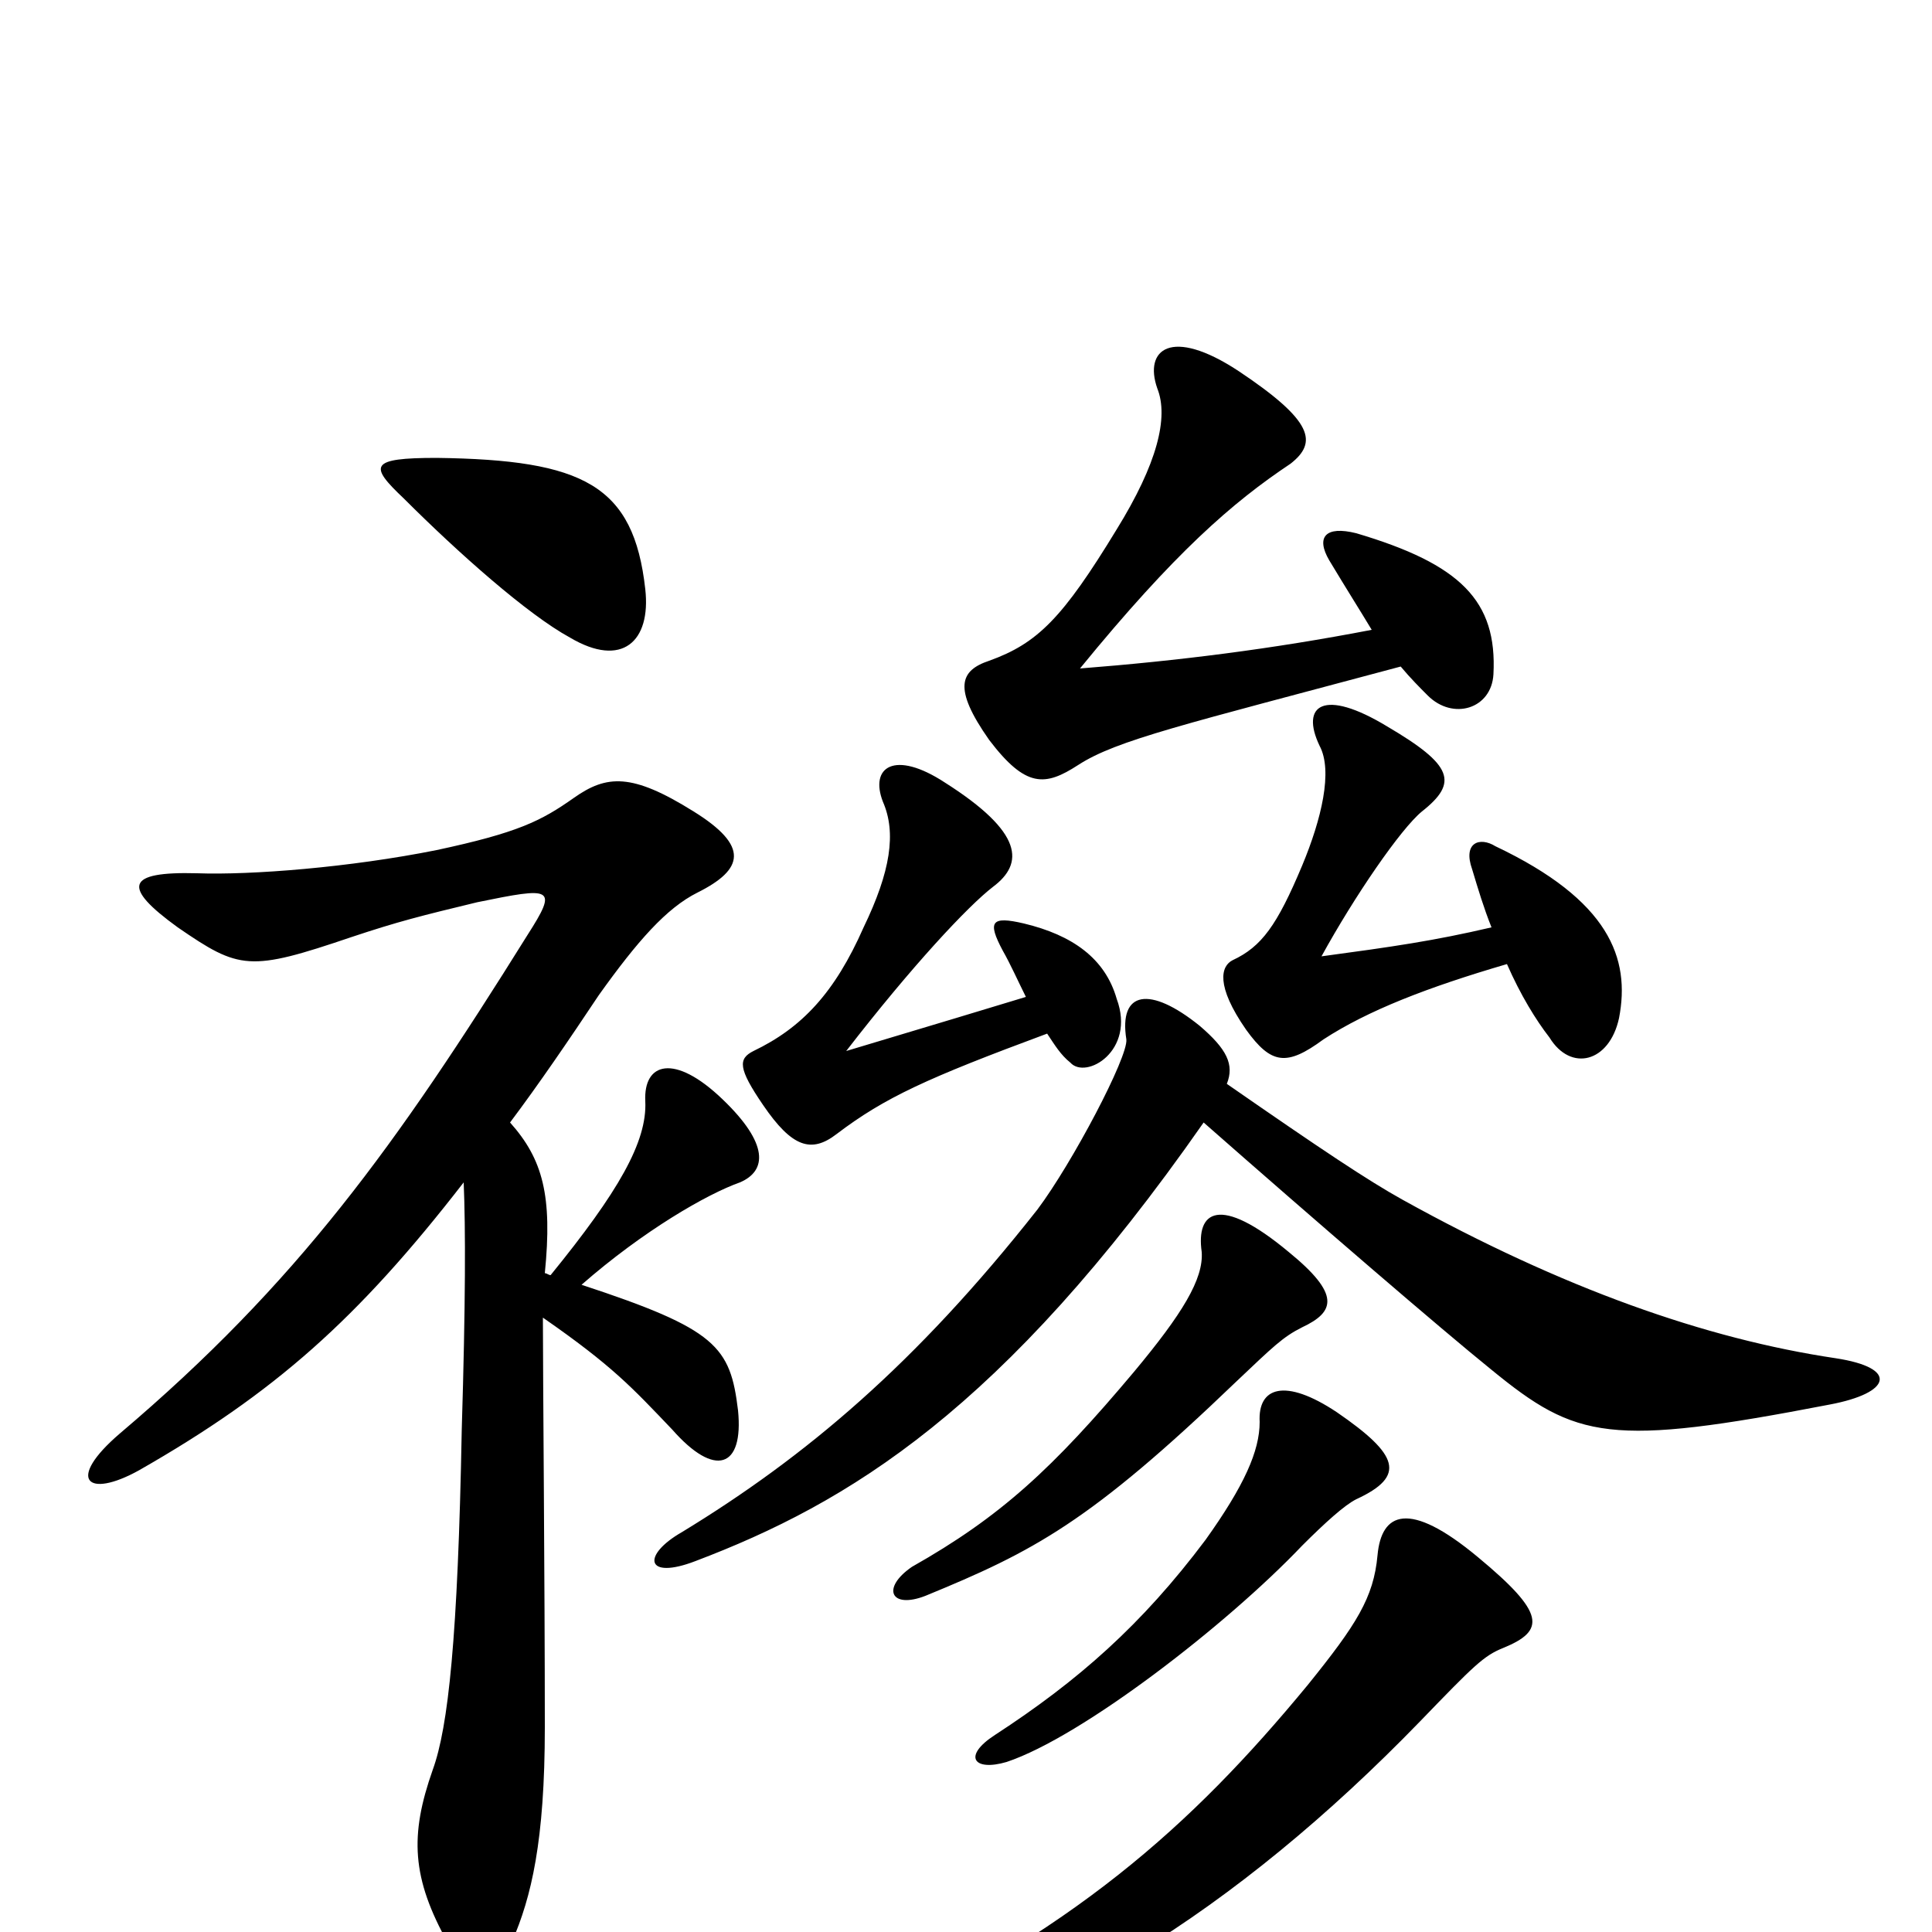 <svg xmlns="http://www.w3.org/2000/svg" viewBox="0 -1000 1000 1000">
	<path fill="#000000" d="M334 -695C328 -749 302 -762 226 -763C191 -763 191 -759 209 -742C237 -714 273 -682 295 -670C322 -654 337 -668 334 -695ZM281 -318C317 -293 327 -282 348 -260C370 -235 385 -240 382 -270C378 -303 371 -312 301 -335C333 -363 366 -382 383 -388C397 -394 398 -408 374 -431C349 -455 333 -450 334 -430C335 -409 320 -383 285 -340C284 -340 283 -341 282 -341C286 -381 281 -400 264 -419C279 -439 294 -461 310 -485C330 -513 345 -530 361 -538C385 -550 388 -562 359 -580C327 -600 314 -599 297 -587C280 -575 268 -569 226 -560C181 -551 130 -547 102 -548C65 -549 63 -541 92 -520C124 -498 129 -497 182 -515C206 -523 218 -526 247 -533C286 -541 289 -541 273 -516C205 -407 154 -336 62 -258C34 -234 45 -224 72 -239C142 -279 185 -317 240 -388C241 -364 241 -326 239 -260C237 -152 232 -106 224 -84C212 -50 213 -28 232 6C245 28 255 28 265 5C275 -18 282 -47 282 -106C282 -180 281 -289 281 -318ZM702 -224C728 -236 724 -247 692 -269C665 -287 651 -282 652 -264C652 -249 644 -231 624 -203C591 -159 558 -130 515 -102C498 -91 504 -83 521 -88C560 -101 635 -159 674 -200C686 -212 696 -221 702 -224ZM772 -520C742 -513 721 -510 684 -505C701 -536 725 -571 736 -580C755 -595 752 -604 718 -624C685 -644 673 -635 683 -614C690 -601 684 -576 674 -552C661 -521 653 -510 638 -503C632 -500 629 -490 645 -467C658 -449 666 -448 685 -462C708 -477 739 -489 780 -501C787 -485 795 -472 802 -463C813 -445 833 -450 838 -473C844 -504 833 -534 774 -562C766 -567 757 -564 762 -550C765 -540 768 -530 772 -520ZM667 -352C631 -382 619 -373 622 -352C623 -338 612 -320 587 -290C545 -240 518 -215 472 -189C456 -178 461 -167 479 -174C535 -197 564 -212 640 -285C659 -303 664 -308 674 -313C691 -321 694 -330 667 -352ZM765 -194C729 -224 715 -217 713 -195C711 -173 702 -159 677 -128C616 -54 555 0 441 53C424 62 425 70 444 67C538 53 640 -11 735 -109C763 -138 768 -143 778 -147C800 -156 800 -165 765 -194ZM635 -439C639 -449 635 -457 621 -469C595 -490 579 -487 583 -462C584 -453 555 -398 537 -374C474 -294 417 -246 353 -207C332 -195 334 -182 360 -192C439 -222 519 -270 623 -419C681 -368 746 -312 772 -291C816 -255 833 -251 947 -273C979 -279 983 -292 950 -297C883 -307 809 -333 726 -379C708 -389 684 -405 635 -439ZM531 -484C518 -480 478 -468 438 -456C472 -500 501 -531 514 -541C530 -553 530 -569 489 -595C463 -612 450 -603 457 -585C464 -569 461 -549 447 -520C432 -486 415 -468 390 -456C382 -452 382 -447 395 -428C410 -406 420 -403 433 -413C458 -432 480 -442 542 -465C546 -459 549 -454 554 -450C562 -441 588 -456 578 -483C572 -504 555 -516 530 -522C513 -526 511 -523 519 -508C523 -501 527 -492 531 -484ZM710 -674C658 -664 610 -658 559 -654C608 -714 638 -740 668 -760C682 -771 680 -782 641 -808C606 -831 592 -819 599 -799C605 -784 599 -760 578 -726C550 -680 537 -667 512 -658C497 -653 493 -644 512 -617C531 -592 541 -593 558 -604C578 -617 613 -625 725 -655C730 -649 735 -644 739 -640C752 -627 772 -633 773 -651C775 -689 756 -708 702 -724C686 -728 681 -722 688 -710C697 -695 704 -684 710 -674Z"/>
</svg>